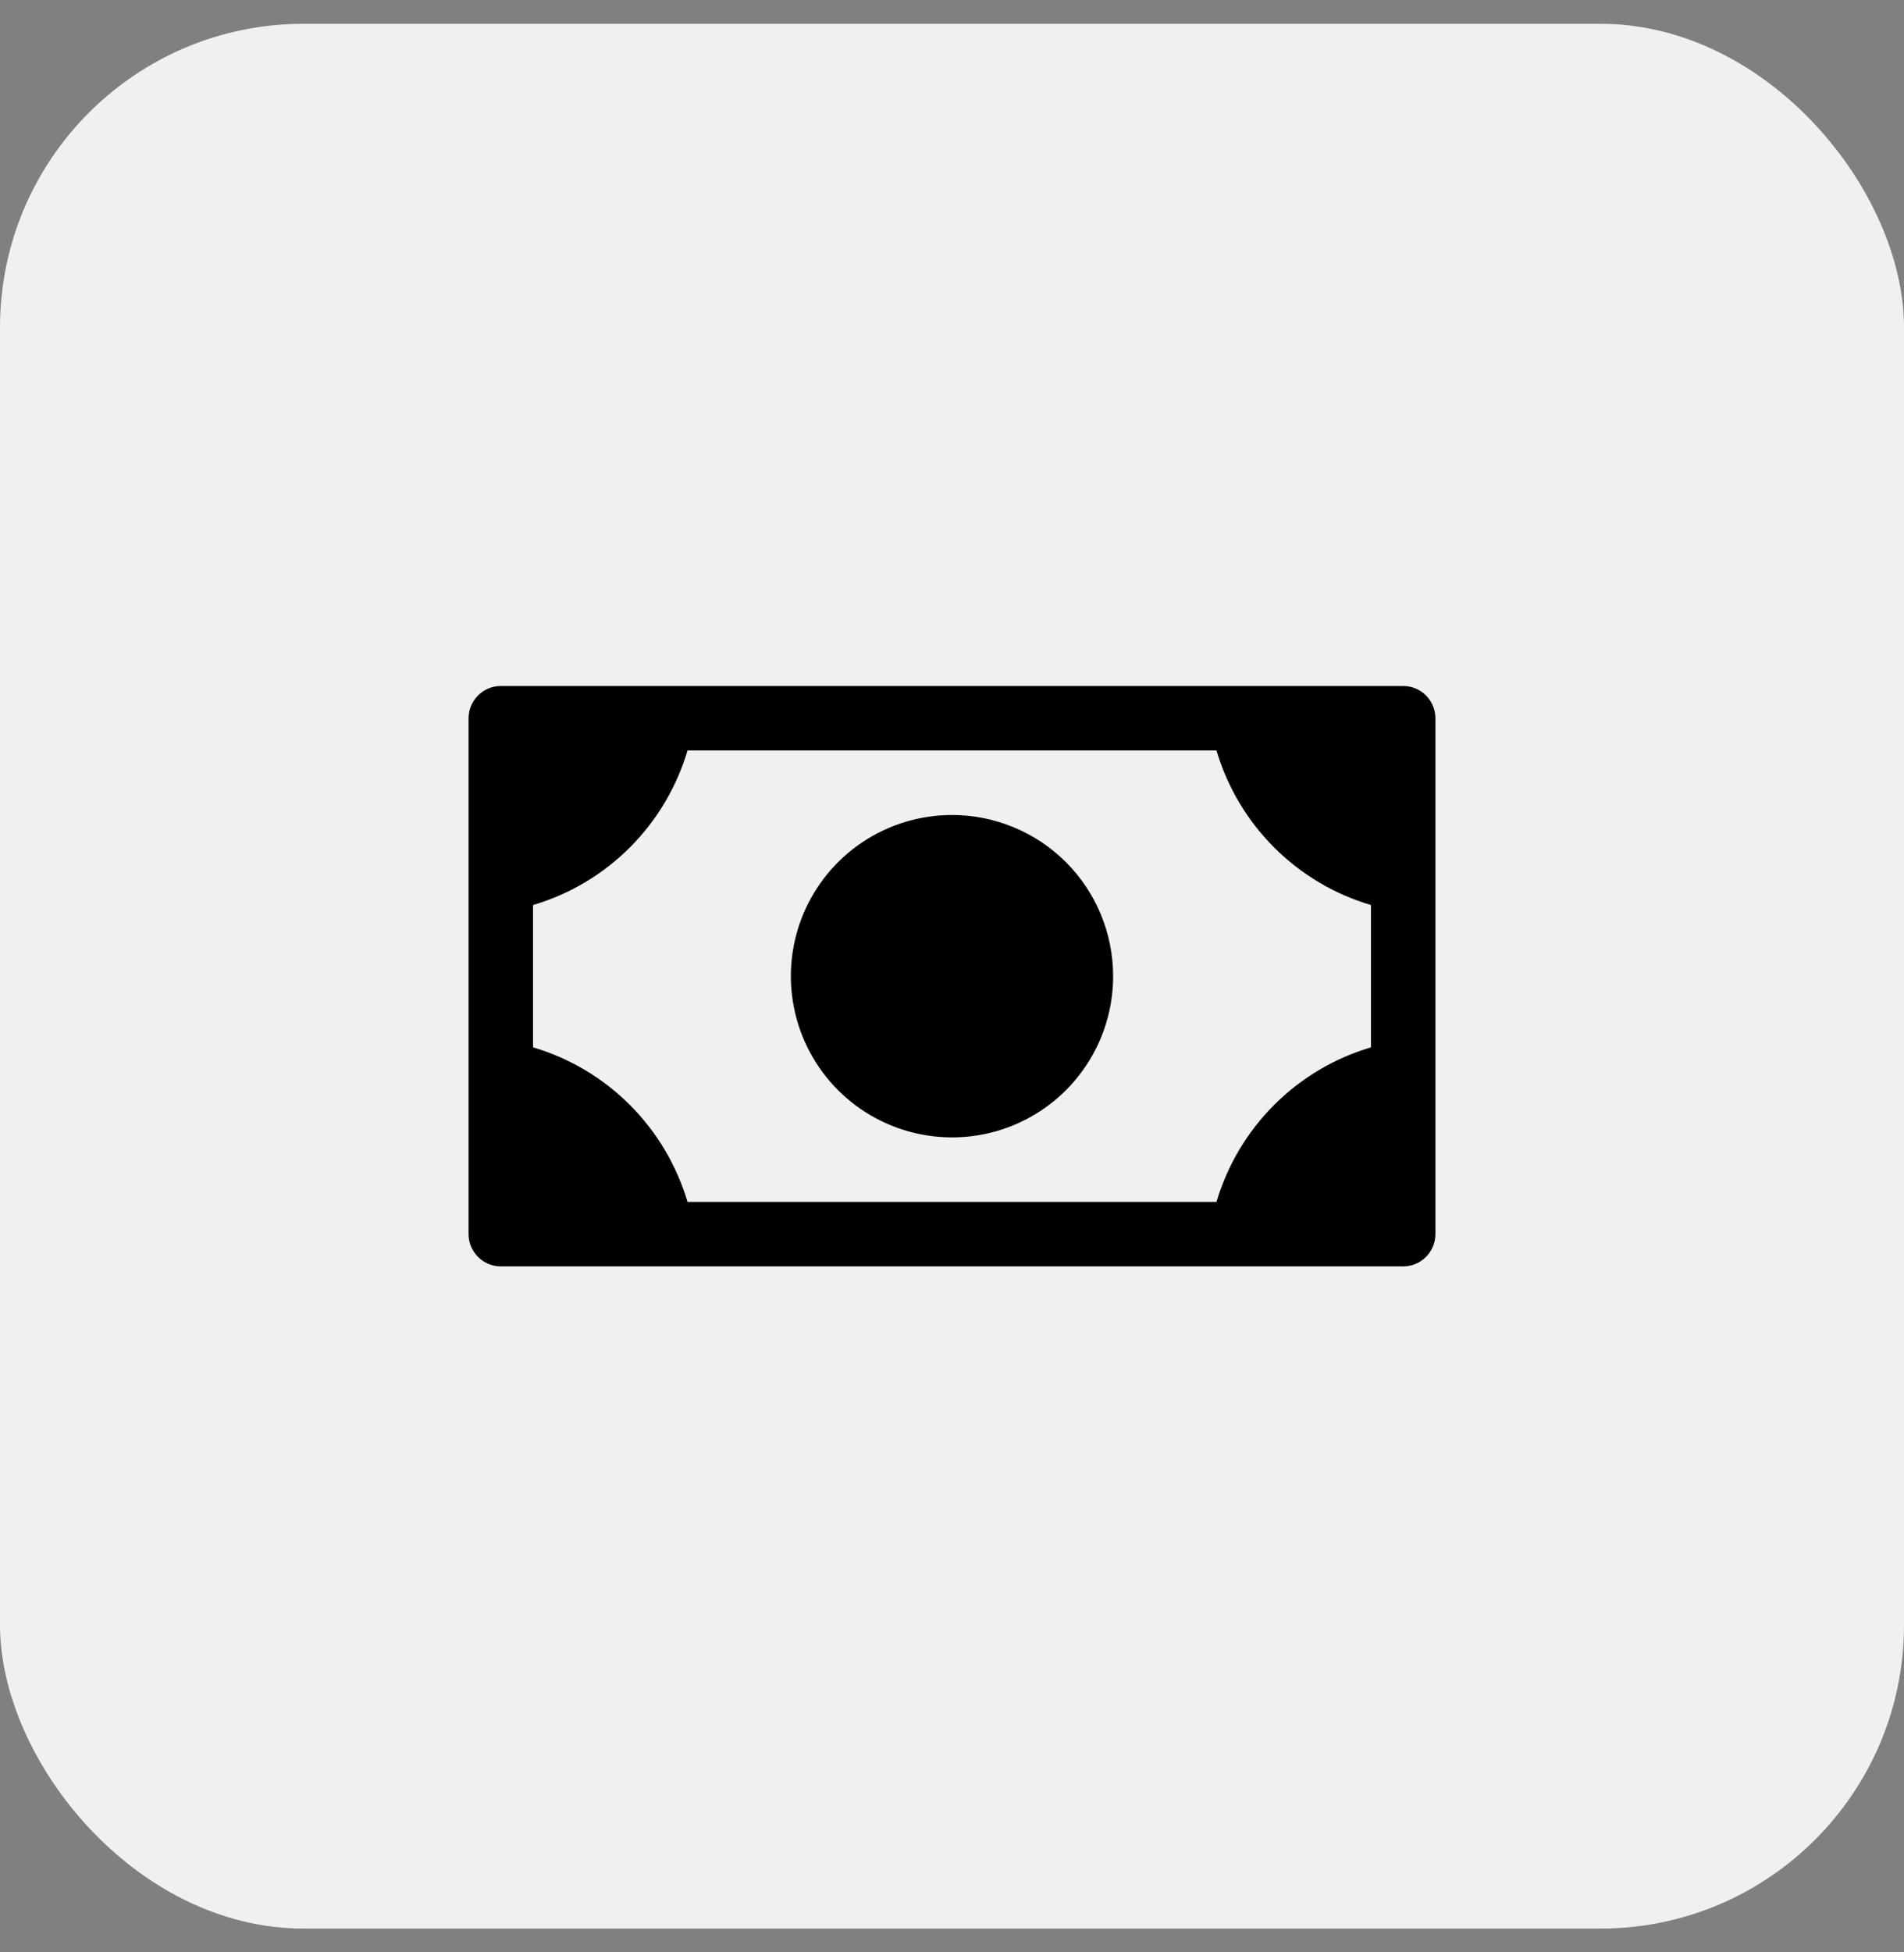 <svg width="40" height="41" viewBox="0 0 40 41" fill="none" xmlns="http://www.w3.org/2000/svg">
<rect x="0" y="0" width="40" height="41" fill="#808080" stroke="none"/>
<rect y="0.5" width="40" height="40" rx="6.375" fill="#F0F0F0"/>
<g clip-path="url(#clip0_6526_6050)">
<path d="M23.385 20.5C23.385 21.17 23.187 21.824 22.815 22.381C22.443 22.938 21.914 23.372 21.296 23.628C20.677 23.884 19.996 23.951 19.34 23.82C18.683 23.69 18.08 23.367 17.606 22.894C17.133 22.42 16.81 21.817 16.68 21.16C16.549 20.504 16.616 19.823 16.872 19.204C17.128 18.586 17.562 18.057 18.119 17.685C18.676 17.313 19.33 17.115 20 17.115C20.898 17.115 21.759 17.471 22.394 18.106C23.029 18.741 23.385 19.602 23.385 20.5ZM30.156 15.083V25.917C30.156 26.096 30.085 26.268 29.958 26.395C29.831 26.522 29.659 26.594 29.479 26.594H10.521C10.341 26.594 10.169 26.522 10.042 26.395C9.915 26.268 9.844 26.096 9.844 25.917V15.083C9.844 14.904 9.915 14.732 10.042 14.605C10.169 14.478 10.341 14.406 10.521 14.406H29.479C29.659 14.406 29.831 14.478 29.958 14.605C30.085 14.732 30.156 14.904 30.156 15.083ZM28.802 19.006C28.033 18.779 27.334 18.363 26.767 17.796C26.2 17.229 25.784 16.529 25.556 15.76H14.444C14.216 16.529 13.8 17.229 13.233 17.796C12.666 18.363 11.967 18.779 11.198 19.006V21.994C11.967 22.221 12.666 22.637 13.233 23.204C13.8 23.771 14.216 24.471 14.444 25.24H25.556C25.784 24.471 26.2 23.771 26.767 23.204C27.334 22.637 28.033 22.221 28.802 21.994V19.006Z" fill="black"/>
</g>
<defs>
<clipPath id="clip0_6526_6050">
<rect width="21.667" height="21.667" fill="white" transform="translate(9.167 9.666)"/>
</clipPath>
</defs>
</svg>
